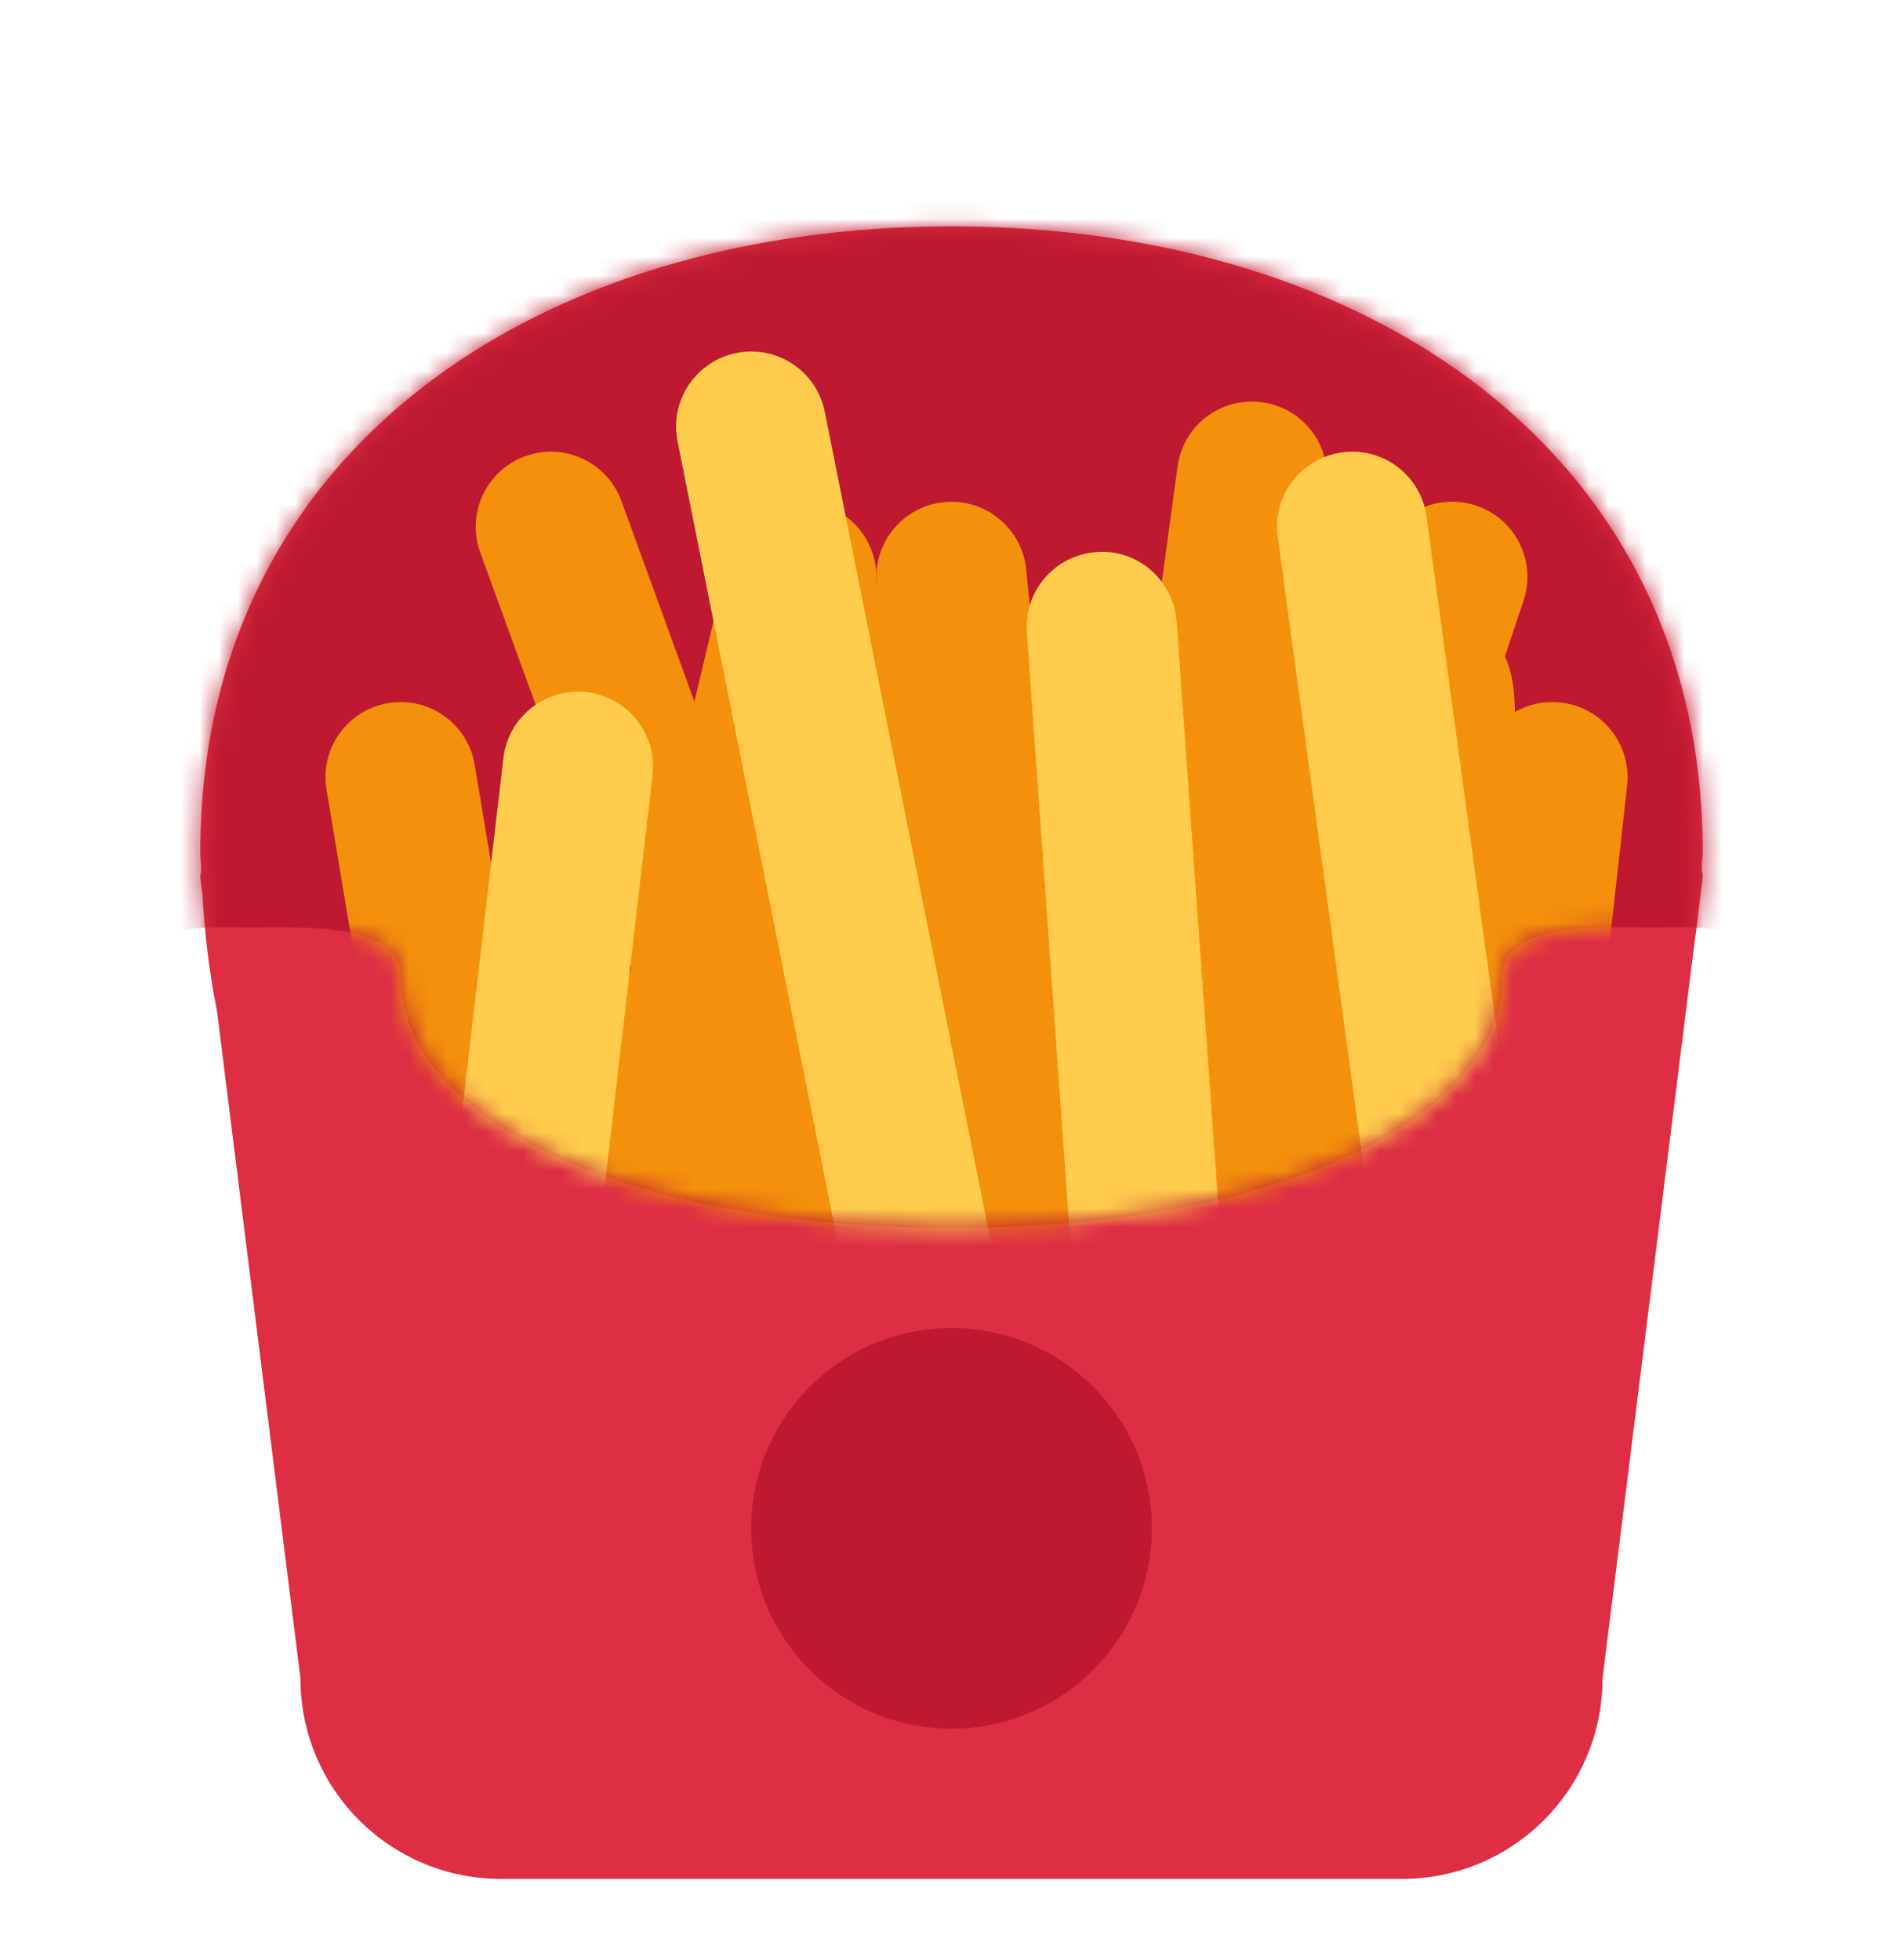 <svg width="100" height="103" viewBox="0 0 100 103" fill="none" xmlns="http://www.w3.org/2000/svg">
<g clip-path="url(#clip0_35_35)" filter="url(#filter0_d_35_35)">
<mask id="mask0_35_35" style="mask-type:luminance" maskUnits="userSpaceOnUse" x="0" y="0" width="100" height="100">
<path d="M0 0H100V100H0V0Z" fill="white"/>
</mask>
<g mask="url(#mask0_35_35)">
<path d="M89.474 42.105C89.474 41.921 89.426 41.747 89.418 41.563C89.426 41.308 89.474 41.045 89.474 40.789C89.474 19.716 71.8 7.895 50 7.895C28.2 7.895 10.526 19.716 10.526 40.789C10.526 41.076 10.566 41.374 10.571 41.663C10.566 41.813 10.526 41.953 10.526 42.105L10.639 43.016C10.755 45.042 10.989 47.087 11.405 49.142L15.79 84.21C15.79 90.024 20.503 94.737 26.316 94.737H73.684C79.497 94.737 84.21 90.024 84.21 84.21L89.05 45.492C89.142 44.924 89.2 44.363 89.263 43.8L89.474 42.105Z" fill="#DD2E44"/>
</g>
<mask id="mask1_35_35" style="mask-type:luminance" maskUnits="userSpaceOnUse" x="10" y="7" width="80" height="88">
<path d="M10.526 40.789C10.526 41.079 10.566 41.371 10.571 41.663C10.566 41.813 10.526 41.955 10.526 42.105L10.639 43.016C10.755 45.039 10.989 47.084 11.405 49.139L15.79 84.21C15.79 90.024 20.503 94.737 26.316 94.737H73.684C79.497 94.737 84.21 90.024 84.21 84.21L89.05 45.489C89.142 44.924 89.203 44.363 89.263 43.8L89.474 42.105C89.474 41.918 89.426 41.75 89.421 41.563C89.426 41.308 89.474 41.045 89.474 40.789C89.474 19.716 71.8 7.895 50 7.895C28.197 7.895 10.526 19.716 10.526 40.789Z" fill="white"/>
</mask>
<g mask="url(#mask1_35_35)">
<path d="M7.895 5.263V47.368C7.895 44.463 10.253 44.737 13.158 44.737C16.063 44.737 21.053 44.463 21.053 47.368C21.053 54.637 32.56 60.526 50 60.526C67.439 60.526 78.947 54.637 78.947 47.368C78.947 44.463 83.937 44.737 86.842 44.737C89.747 44.737 92.105 44.463 92.105 47.368H94.737V5.263H7.895Z" fill="#BE1931"/>
</g>
<mask id="mask2_35_35" style="mask-type:luminance" maskUnits="userSpaceOnUse" x="7" y="5" width="88" height="56">
<path d="M7.895 5.263V47.368C7.895 44.463 10.25 44.737 13.158 44.737C16.066 44.737 21.053 44.463 21.053 47.368C21.053 54.634 32.558 60.526 50 60.526C67.439 60.526 78.947 54.634 78.947 47.368C78.947 44.463 83.934 44.737 86.842 44.737C89.75 44.737 92.105 44.463 92.105 47.368H94.737V5.263H7.895Z" fill="white"/>
</mask>
<g mask="url(#mask2_35_35)">
<path d="M28.951 85.526C28.649 85.526 28.341 85.492 28.033 85.418C25.912 84.916 24.604 82.784 25.109 80.663L38.267 25.4C38.77 23.282 40.901 21.976 43.02 22.476C45.141 22.982 46.449 25.11 45.946 27.232L32.788 82.495C32.354 84.305 30.735 85.526 28.951 85.526Z" fill="#F4900C"/>
<path d="M68.421 28.947C65.79 31.579 57.895 39.474 63.158 44.737C68.421 50 60.526 65.789 68.421 60.526C76.316 55.263 78.947 47.368 78.947 42.105C78.947 36.842 81.579 28.947 76.316 28.947H68.421Z" fill="#F4900C"/>
<path d="M47.368 26.316C44.737 26.316 39.474 31.579 39.474 34.211C39.474 36.842 39.474 50 47.368 47.368C55.263 44.737 55.263 39.474 52.632 34.211C50 28.947 47.368 26.316 47.368 26.316Z" fill="#F4900C"/>
<path d="M55.258 82.895C53.255 82.895 51.539 81.376 51.334 79.34L46.071 26.708C45.855 24.54 47.437 22.605 49.608 22.387C51.755 22.168 53.708 23.753 53.926 25.924L59.19 78.555C59.408 80.724 57.826 82.658 55.655 82.874C55.524 82.889 55.389 82.895 55.258 82.895Z" fill="#F4900C"/>
<path d="M57.9 82.895C57.724 82.895 57.542 82.884 57.361 82.858C55.203 82.563 53.687 80.574 53.984 78.413L61.879 20.518C62.171 18.36 64.137 16.847 66.324 17.142C68.482 17.434 69.997 19.426 69.7 21.587L61.805 79.482C61.537 81.46 59.842 82.895 57.9 82.895Z" fill="#F4900C"/>
<path d="M50 85.526C48.387 85.526 46.874 84.532 46.289 82.929L25.237 25.034C24.492 22.984 25.55 20.721 27.597 19.974C29.645 19.229 31.91 20.284 32.658 22.334L53.711 80.229C54.453 82.279 53.397 84.545 51.35 85.29C50.903 85.453 50.447 85.526 50 85.526Z" fill="#F4900C"/>
<path d="M60.526 77.632C60.113 77.632 59.692 77.568 59.276 77.429C57.208 76.74 56.092 74.505 56.782 72.434L72.571 25.068C73.258 22.997 75.497 21.874 77.566 22.571C79.634 23.261 80.75 25.495 80.061 27.563L64.271 74.934C63.721 76.587 62.179 77.632 60.526 77.632Z" fill="#F4900C"/>
<path d="M52.632 72.368C51.018 72.368 49.505 71.374 48.921 69.771L38.395 40.824C37.65 38.774 38.708 36.511 40.755 35.763C42.803 35.021 45.068 36.074 45.816 38.124L56.342 67.071C57.084 69.121 56.029 71.387 53.982 72.132C53.537 72.295 53.079 72.368 52.632 72.368Z" fill="#F4900C"/>
<path d="M26.311 72.368C24.416 72.368 22.745 71 22.421 69.071L17.158 37.492C16.8 35.34 18.253 33.308 20.403 32.95C22.547 32.582 24.587 34.042 24.945 36.192L30.208 67.771C30.568 69.921 29.116 71.958 26.966 72.313C26.745 72.35 26.526 72.368 26.311 72.368Z" fill="#F4900C"/>
<path d="M78.953 64.474C78.805 64.474 78.66 64.466 78.51 64.45C76.345 64.208 74.784 62.255 75.024 60.09L77.655 36.405C77.897 34.239 79.842 32.674 82.016 32.918C84.181 33.16 85.742 35.111 85.503 37.279L82.871 60.963C82.645 62.982 80.937 64.474 78.953 64.474Z" fill="#F4900C"/>
<path d="M78.942 85.526C77 85.526 75.305 84.092 75.037 82.113L67.142 24.218C66.845 22.058 68.361 20.066 70.518 19.774C72.689 19.471 74.668 20.989 74.963 23.15L82.858 81.045C83.155 83.205 81.639 85.195 79.482 85.49C79.3 85.516 79.118 85.526 78.942 85.526Z" fill="#FFCC4D"/>
<path d="M60.521 69.737C58.471 69.737 56.739 68.147 56.589 66.068L53.958 29.229C53.8 27.055 55.437 25.166 57.616 25.011C59.779 24.837 61.674 26.492 61.831 28.666L64.463 65.51C64.621 67.684 62.984 69.574 60.805 69.726C60.711 69.734 60.616 69.737 60.521 69.737Z" fill="#FFCC4D"/>
<path d="M26.321 75C26.168 75 26.013 74.992 25.858 74.974C23.692 74.721 22.142 72.76 22.395 70.595L26.453 35.834C26.705 33.668 28.671 32.121 30.829 32.371C32.995 32.624 34.545 34.584 34.292 36.75L30.237 71.51C30.003 73.521 28.295 75 26.321 75Z" fill="#FFCC4D"/>
<path d="M49.996 75C48.151 75 46.504 73.703 46.13 71.826L35.604 19.195C35.175 17.058 36.562 14.976 38.701 14.55C40.843 14.118 42.917 15.511 43.343 17.647L53.87 70.279C54.299 72.418 52.912 74.497 50.772 74.924C50.512 74.974 50.251 75 49.996 75Z" fill="#FFCC4D"/>
</g>
<mask id="mask3_35_35" style="mask-type:luminance" maskUnits="userSpaceOnUse" x="0" y="0" width="100" height="100">
<path d="M0 0H100V100H0V0Z" fill="white"/>
</mask>
<g mask="url(#mask3_35_35)">
<path d="M60.526 76.316C60.526 82.129 55.813 86.842 50 86.842C44.187 86.842 39.474 82.129 39.474 76.316C39.474 70.503 44.187 65.79 50 65.79C55.813 65.79 60.526 70.503 60.526 76.316Z" fill="#BE1931"/>
</g>
</g>
<defs>
<filter id="filter0_d_35_35" x="-4" y="0" width="108" height="108" filterUnits="userSpaceOnUse" color-interpolation-filters="sRGB">
<feFlood flood-opacity="0" result="BackgroundImageFix"/>
<feColorMatrix in="SourceAlpha" type="matrix" values="0 0 0 0 0 0 0 0 0 0 0 0 0 0 0 0 0 0 127 0" result="hardAlpha"/>
<feOffset dy="4"/>
<feGaussianBlur stdDeviation="2"/>
<feComposite in2="hardAlpha" operator="out"/>
<feColorMatrix type="matrix" values="0 0 0 0 0 0 0 0 0 0 0 0 0 0 0 0 0 0 0.25 0"/>
<feBlend mode="normal" in2="BackgroundImageFix" result="effect1_dropShadow_35_35"/>
<feBlend mode="normal" in="SourceGraphic" in2="effect1_dropShadow_35_35" result="shape"/>
</filter>
<clipPath id="clip0_35_35">
<rect width="100" height="100" fill="white"/>
</clipPath>
</defs>
</svg>

